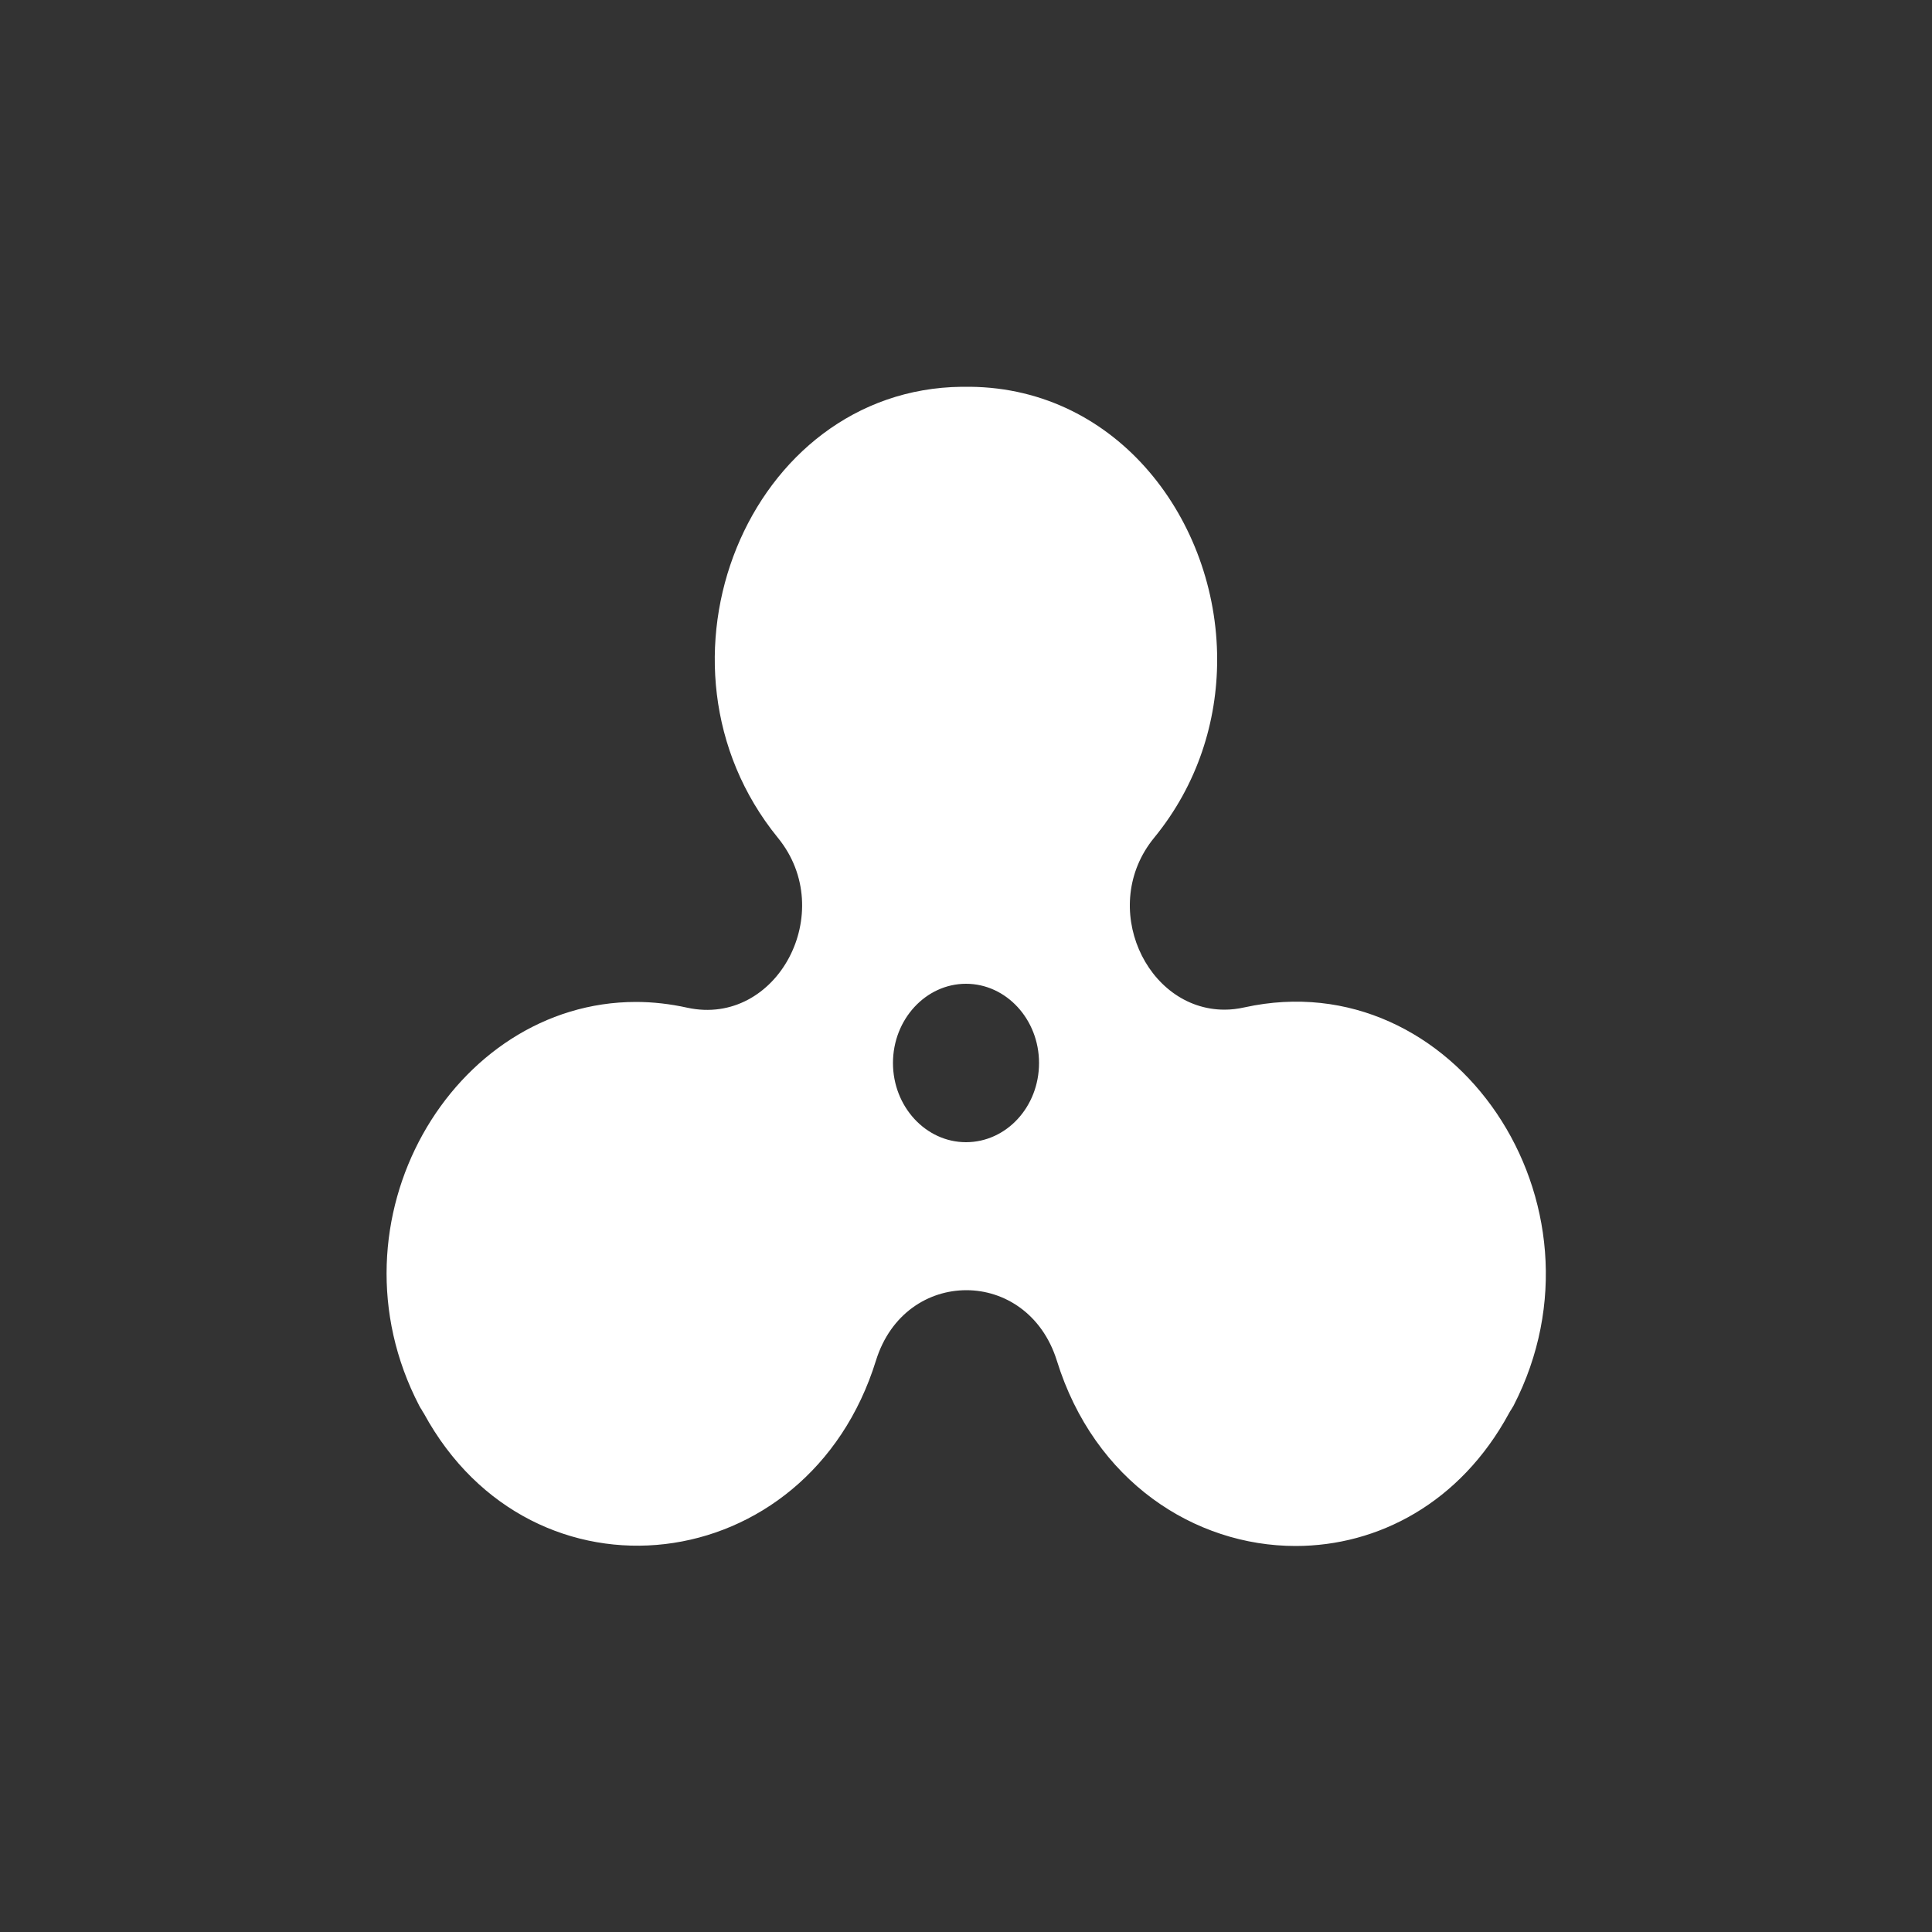 <?xml version="1.0" encoding="utf-8"?>
<!-- Generator: Adobe Illustrator 26.0.3, SVG Export Plug-In . SVG Version: 6.00 Build 0)  -->
<svg version="1.1" id="Шар_1" xmlns="http://www.w3.org/2000/svg" xmlns:xlink="http://www.w3.org/1999/xlink" x="0px" y="0px"
	 viewBox="0 0 500 500" style="enable-background:new 0 0 500 500;" xml:space="preserve">
<rect x="0" y="0" width="500" height="500" fill="#333333" stroke="none"/>
<style type="text/css">
	.st0{fill:#FFFFFF;}
</style>
<path class="st0" d="M322.1,260.7c-1.8,0.4-3.5,0.6-5.2,0.6c-20.3,0-32.7-26.8-18.2-44.5c11.3-13.8,16.3-30.2,16.3-46.1
	c0-35.9-25.6-70.2-63.9-70.6h-2.2c-55.3,0.6-84.2,71.7-47.6,116.7c15.7,19.2-0.2,49-23.4,44c-4.5-1-9-1.5-13.3-1.5
	c-47.5,0-81,56.6-56.1,104.5c0.2,0.4,0.4,0.7,0.6,1c0.2,0.4,0.4,0.7,0.6,1c28.1,51.6,99.4,43.1,117-13.7
	c3.8-12.2,13.6-18.2,23.4-18.2s19.6,6.1,23.4,18.2c9.7,31.3,35.7,48,61.8,48c21.3,0,42.6-11.1,55.2-34.3c0.2-0.4,0.4-0.7,0.6-1
	c0.2-0.3,0.4-0.7,0.6-1C418.7,311.4,376.3,248.8,322.1,260.7z M250,295.6c-10.4,0-18.9-9.2-18.9-20.5c0-11.3,8.5-20.5,18.9-20.5
	s18.9,9.2,18.9,20.5C268.9,286.5,260.4,295.6,250,295.6z"/>
</svg>
